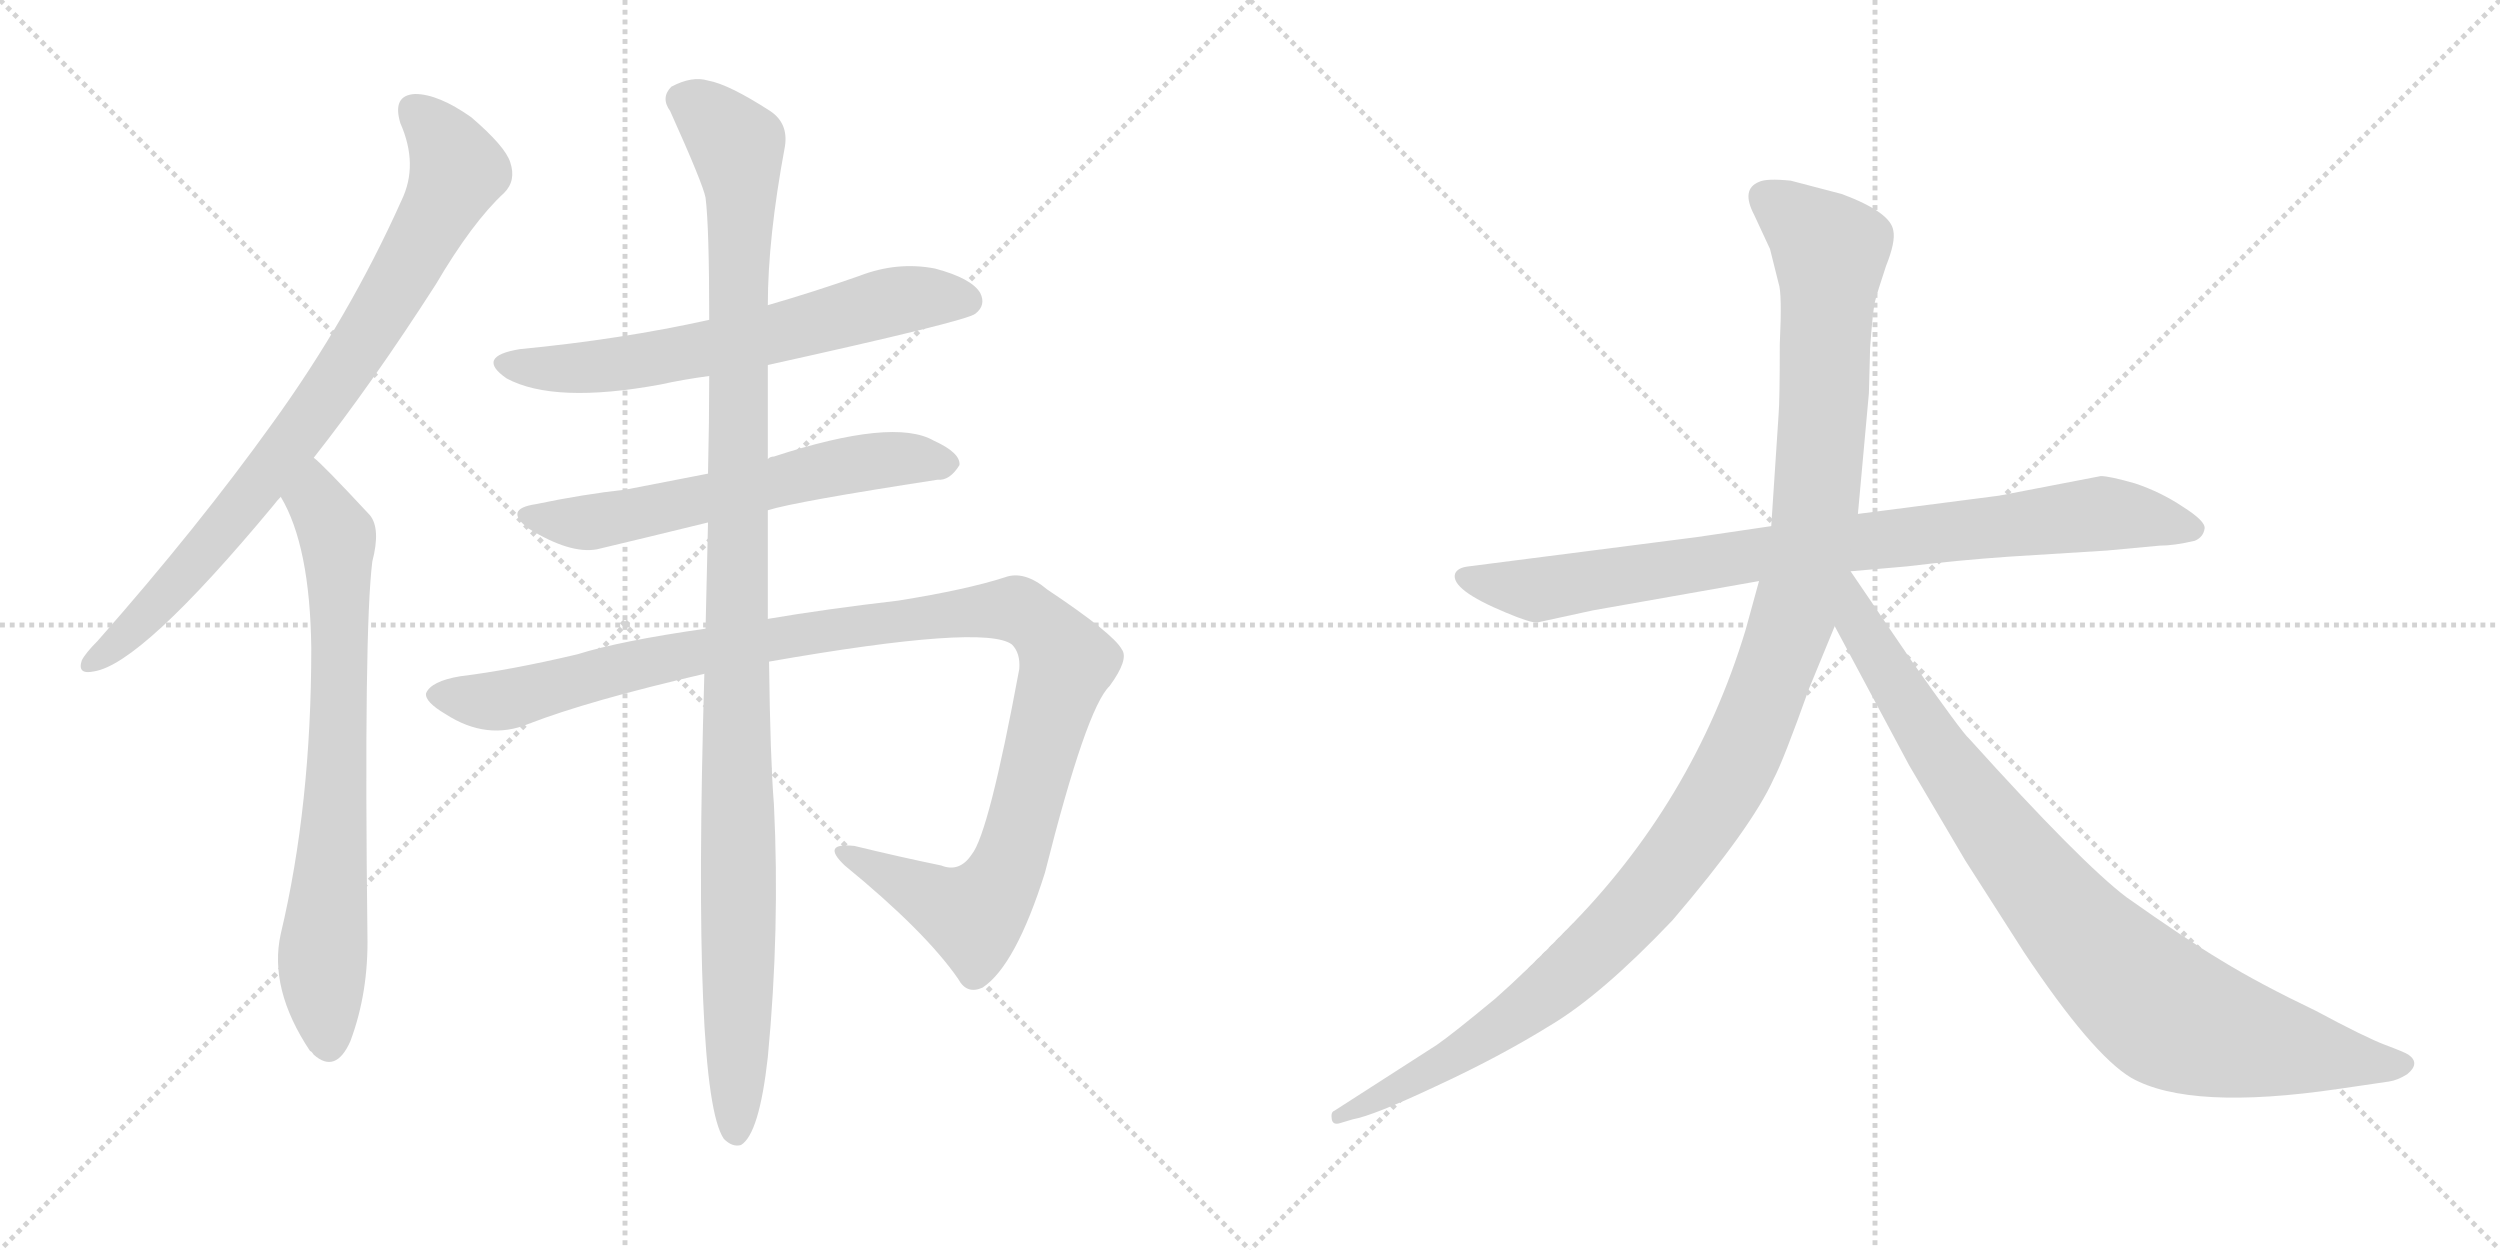 <svg version="1.1" viewBox="0 0 2048 1024" xmlns="http://www.w3.org/2000/svg">
  <g stroke="lightgray" stroke-dasharray="1,1" stroke-width="1" transform="scale(4, 4)">
    <line x1="0" y1="0" x2="256" y2="256"></line>
    <line x1="256" y1="0" x2="0" y2="256"></line>
    <line x1="128" y1="0" x2="128" y2="256"></line>
    <line x1="0" y1="128" x2="256" y2="128"></line>
    <line x1="256" y1="0" x2="512" y2="256"></line>
    <line x1="512" y1="0" x2="256" y2="256"></line>
    <line x1="384" y1="0" x2="384" y2="256"></line>
    <line x1="256" y1="128" x2="512" y2="128"></line>
  </g>
<g transform="scale(1, -1) translate(0, -850)">
   <style type="text/css">
    @keyframes keyframes0 {
      from {
       stroke: black;
       stroke-dashoffset: 822;
       stroke-width: 128;
       }
       73% {
       animation-timing-function: step-end;
       stroke: black;
       stroke-dashoffset: 0;
       stroke-width: 128;
       }
       to {
       stroke: black;
       stroke-width: 1024;
       }
       }
       #make-me-a-hanzi-animation-0 {
         animation: keyframes0 0.919s both;
         animation-delay: 0s;
         animation-timing-function: linear;
       }
    @keyframes keyframes1 {
      from {
       stroke: black;
       stroke-dashoffset: 731;
       stroke-width: 128;
       }
       70% {
       animation-timing-function: step-end;
       stroke: black;
       stroke-dashoffset: 0;
       stroke-width: 128;
       }
       to {
       stroke: black;
       stroke-width: 1024;
       }
       }
       #make-me-a-hanzi-animation-1 {
         animation: keyframes1 0.845s both;
         animation-delay: 0.919s;
         animation-timing-function: linear;
       }
    @keyframes keyframes2 {
      from {
       stroke: black;
       stroke-dashoffset: 637;
       stroke-width: 128;
       }
       67% {
       animation-timing-function: step-end;
       stroke: black;
       stroke-dashoffset: 0;
       stroke-width: 128;
       }
       to {
       stroke: black;
       stroke-width: 1024;
       }
       }
       #make-me-a-hanzi-animation-2 {
         animation: keyframes2 0.768s both;
         animation-delay: 1.764s;
         animation-timing-function: linear;
       }
    @keyframes keyframes3 {
      from {
       stroke: black;
       stroke-dashoffset: 603;
       stroke-width: 128;
       }
       66% {
       animation-timing-function: step-end;
       stroke: black;
       stroke-dashoffset: 0;
       stroke-width: 128;
       }
       to {
       stroke: black;
       stroke-width: 1024;
       }
       }
       #make-me-a-hanzi-animation-3 {
         animation: keyframes3 0.741s both;
         animation-delay: 2.532s;
         animation-timing-function: linear;
       }
    @keyframes keyframes4 {
      from {
       stroke: black;
       stroke-dashoffset: 1139;
       stroke-width: 128;
       }
       79% {
       animation-timing-function: step-end;
       stroke: black;
       stroke-dashoffset: 0;
       stroke-width: 128;
       }
       to {
       stroke: black;
       stroke-width: 1024;
       }
       }
       #make-me-a-hanzi-animation-4 {
         animation: keyframes4 1.177s both;
         animation-delay: 3.273s;
         animation-timing-function: linear;
       }
    @keyframes keyframes5 {
      from {
       stroke: black;
       stroke-dashoffset: 1124;
       stroke-width: 128;
       }
       79% {
       animation-timing-function: step-end;
       stroke: black;
       stroke-dashoffset: 0;
       stroke-width: 128;
       }
       to {
       stroke: black;
       stroke-width: 1024;
       }
       }
       #make-me-a-hanzi-animation-5 {
         animation: keyframes5 1.165s both;
         animation-delay: 4.45s;
         animation-timing-function: linear;
       }
    @keyframes keyframes6 {
      from {
       stroke: black;
       stroke-dashoffset: 858;
       stroke-width: 128;
       }
       74% {
       animation-timing-function: step-end;
       stroke: black;
       stroke-dashoffset: 0;
       stroke-width: 128;
       }
       to {
       stroke: black;
       stroke-width: 1024;
       }
       }
       #make-me-a-hanzi-animation-6 {
         animation: keyframes6 0.948s both;
         animation-delay: 5.615s;
         animation-timing-function: linear;
       }
    @keyframes keyframes7 {
      from {
       stroke: black;
       stroke-dashoffset: 1197;
       stroke-width: 128;
       }
       80% {
       animation-timing-function: step-end;
       stroke: black;
       stroke-dashoffset: 0;
       stroke-width: 128;
       }
       to {
       stroke: black;
       stroke-width: 1024;
       }
       }
       #make-me-a-hanzi-animation-7 {
         animation: keyframes7 1.224s both;
         animation-delay: 6.563s;
         animation-timing-function: linear;
       }
    @keyframes keyframes8 {
      from {
       stroke: black;
       stroke-dashoffset: 899;
       stroke-width: 128;
       }
       75% {
       animation-timing-function: step-end;
       stroke: black;
       stroke-dashoffset: 0;
       stroke-width: 128;
       }
       to {
       stroke: black;
       stroke-width: 1024;
       }
       }
       #make-me-a-hanzi-animation-8 {
         animation: keyframes8 0.982s both;
         animation-delay: 7.787s;
         animation-timing-function: linear;
       }
</style>
<path d="M 257 475 Q 305 536 357 617 Q 387 668 413 692 Q 423 702 418 717 Q 414 730 386 754 Q 359 773 340 773 Q 321 772 328 749 Q 343 715 329 686 Q 286 590 223 503 Q 162 418 80 325 Q 70 315 67 309 Q 63 297 77 300 Q 116 306 224 436 Q 227 440 230 443 L 257 475 Z" fill="lightgray"></path> 
<path d="M 230 443 Q 254 403 255 319 Q 255 190 230 85 Q 220 40 254 -11 Q 255 -11 257 -14 Q 275 -30 287 -3 Q 302 37 301 84 Q 298 334 305 390 Q 312 417 303 428 Q 263 471 257 475 C 235 495 216 470 230 443 Z" fill="lightgray"></path> 
<path d="M 629 551 Q 792 587 799 593 Q 808 600 803 610 Q 796 622 766 630 Q 735 636 704 624 Q 667 611 629 600 L 581 588 Q 509 572 426 564 Q 389 558 415 540 Q 454 519 541 535 Q 559 539 581 542 L 629 551 Z" fill="lightgray"></path> 
<path d="M 629 432 Q 651 439 768 457 Q 778 456 786 469 Q 787 479 765 489 Q 732 508 634 476 Q 631 476 629 474 L 580 462 Q 544 455 513 449 Q 477 445 439 437 Q 412 433 433 417 Q 467 396 489 400 Q 531 410 580 422 L 629 432 Z" fill="lightgray"></path> 
<path d="M 630 308 Q 807 339 829 322 Q 836 315 835 302 Q 810 167 796 150 Q 786 135 771 141 Q 737 148 700 157 Q 672 160 692 141 Q 758 87 785 48 Q 792 35 805 41 Q 832 59 856 135 Q 890 270 909 288 Q 925 310 919 318 Q 912 331 858 367 Q 839 383 823 377 Q 792 367 736 358 Q 676 351 629 343 L 578 335 Q 508 325 473 314 Q 418 301 377 296 Q 353 292 349 282 Q 348 275 365 265 Q 399 243 433 257 Q 482 276 577 298 L 630 308 Z" fill="lightgray"></path> 
<path d="M 629 343 Q 629 383 629 432 L 629 474 Q 629 511 629 551 L 629 600 Q 629 655 643 730 Q 646 749 631 759 Q 597 781 580 784 Q 567 788 550 779 Q 541 770 549 759 Q 576 699 578 688 Q 581 664 581 588 L 581 542 Q 581 505 580 462 L 580 422 Q 579 382 578 335 L 577 298 Q 567 -45 593 -83 Q 600 -90 607 -88 Q 622 -79 629 -16 Q 639 89 634 191 Q 631 228 630 308 L 629 343 Z" fill="lightgray"></path> 
<path d="M 1390 410 L 1203 386 Q 1194 385 1192 380 Q 1188 367 1234 348 Q 1253 340 1259 340 L 1305 350 L 1441 374 L 1516 382 L 1562 386 Q 1603 391 1646 394 L 1726 399 L 1769 403 Q 1781 403 1798 407 Q 1805 410 1806 417 Q 1807 423 1788 435 Q 1770 447 1749 454 Q 1728 460 1721 460 L 1638 444 L 1522 429 L 1451 419 L 1390 410 Z" fill="lightgray"></path> 
<path d="M 1441 374 L 1430 334 Q 1387 192 1282 87 Q 1250 54 1225 32 Q 1190 3 1177 -6 L 1093 -60 Q 1090 -61 1091 -67 Q 1092 -72 1098 -70 L 1108 -67 Q 1125 -64 1176 -40 Q 1228 -16 1270 10 Q 1312 35 1370 96 Q 1435 172 1453 212 Q 1461 227 1482 286 L 1503 337 L 1522 429 L 1531 528 L 1532 565 Q 1534 594 1536 603 Q 1538 611 1545 632 Q 1553 652 1551 661 Q 1549 676 1509 691 L 1467 702 Q 1447 704 1441 701 Q 1426 695 1437 674 L 1450 646 L 1457 618 Q 1460 610 1458 568 Q 1458 522 1457 510 L 1451 419 L 1441 374 Z" fill="lightgray"></path> 
<path d="M 1503 337 L 1564 223 L 1610 145 L 1658 70 Q 1714 -14 1746 -33 Q 1794 -60 1916 -42 L 1957 -36 Q 1964 -35 1972 -30 Q 1983 -21 1973 -14 Q 1970 -12 1954 -6 Q 1938 0 1897 22 Q 1851 44 1820 63 Q 1790 81 1742 115 Q 1705 143 1613 245 Q 1608 249 1565 310 L 1516 382 C 1499 407 1473 393 1503 337 Z" fill="lightgray"></path> 
      <clipPath id="make-me-a-hanzi-clip-0">
      <path d="M 257 475 Q 305 536 357 617 Q 387 668 413 692 Q 423 702 418 717 Q 414 730 386 754 Q 359 773 340 773 Q 321 772 328 749 Q 343 715 329 686 Q 286 590 223 503 Q 162 418 80 325 Q 70 315 67 309 Q 63 297 77 300 Q 116 306 224 436 Q 227 440 230 443 L 257 475 Z" fill="lightgray"></path>
      </clipPath>
      <path clip-path="url(#make-me-a-hanzi-clip-0)" d="M 340 758 L 364 734 L 375 710 L 313 595 L 187 419 L 113 338 L 75 308 " fill="none" id="make-me-a-hanzi-animation-0" stroke-dasharray="694 1388" stroke-linecap="round"></path>

      <clipPath id="make-me-a-hanzi-clip-1">
      <path d="M 230 443 Q 254 403 255 319 Q 255 190 230 85 Q 220 40 254 -11 Q 255 -11 257 -14 Q 275 -30 287 -3 Q 302 37 301 84 Q 298 334 305 390 Q 312 417 303 428 Q 263 471 257 475 C 235 495 216 470 230 443 Z" fill="lightgray"></path>
      </clipPath>
      <path clip-path="url(#make-me-a-hanzi-clip-1)" d="M 254 468 L 259 440 L 277 403 L 276 207 L 264 63 L 270 -2 " fill="none" id="make-me-a-hanzi-animation-1" stroke-dasharray="603 1206" stroke-linecap="round"></path>

      <clipPath id="make-me-a-hanzi-clip-2">
      <path d="M 629 551 Q 792 587 799 593 Q 808 600 803 610 Q 796 622 766 630 Q 735 636 704 624 Q 667 611 629 600 L 581 588 Q 509 572 426 564 Q 389 558 415 540 Q 454 519 541 535 Q 559 539 581 542 L 629 551 Z" fill="lightgray"></path>
      </clipPath>
      <path clip-path="url(#make-me-a-hanzi-clip-2)" d="M 418 553 L 460 547 L 508 551 L 638 576 L 720 601 L 755 607 L 792 604 " fill="none" id="make-me-a-hanzi-animation-2" stroke-dasharray="509 1018" stroke-linecap="round"></path>

      <clipPath id="make-me-a-hanzi-clip-3">
      <path d="M 629 432 Q 651 439 768 457 Q 778 456 786 469 Q 787 479 765 489 Q 732 508 634 476 Q 631 476 629 474 L 580 462 Q 544 455 513 449 Q 477 445 439 437 Q 412 433 433 417 Q 467 396 489 400 Q 531 410 580 422 L 629 432 Z" fill="lightgray"></path>
      </clipPath>
      <path clip-path="url(#make-me-a-hanzi-clip-3)" d="M 434 428 L 475 421 L 718 473 L 775 470 " fill="none" id="make-me-a-hanzi-animation-3" stroke-dasharray="475 950" stroke-linecap="round"></path>

      <clipPath id="make-me-a-hanzi-clip-4">
      <path d="M 630 308 Q 807 339 829 322 Q 836 315 835 302 Q 810 167 796 150 Q 786 135 771 141 Q 737 148 700 157 Q 672 160 692 141 Q 758 87 785 48 Q 792 35 805 41 Q 832 59 856 135 Q 890 270 909 288 Q 925 310 919 318 Q 912 331 858 367 Q 839 383 823 377 Q 792 367 736 358 Q 676 351 629 343 L 578 335 Q 508 325 473 314 Q 418 301 377 296 Q 353 292 349 282 Q 348 275 365 265 Q 399 243 433 257 Q 482 276 577 298 L 630 308 Z" fill="lightgray"></path>
      </clipPath>
      <path clip-path="url(#make-me-a-hanzi-clip-4)" d="M 358 281 L 402 275 L 571 317 L 797 349 L 832 351 L 853 338 L 874 308 L 832 154 L 803 105 L 797 100 L 783 105 L 693 151 " fill="none" id="make-me-a-hanzi-animation-4" stroke-dasharray="1011 2022" stroke-linecap="round"></path>

      <clipPath id="make-me-a-hanzi-clip-5">
      <path d="M 629 343 Q 629 383 629 432 L 629 474 Q 629 511 629 551 L 629 600 Q 629 655 643 730 Q 646 749 631 759 Q 597 781 580 784 Q 567 788 550 779 Q 541 770 549 759 Q 576 699 578 688 Q 581 664 581 588 L 581 542 Q 581 505 580 462 L 580 422 Q 579 382 578 335 L 577 298 Q 567 -45 593 -83 Q 600 -90 607 -88 Q 622 -79 629 -16 Q 639 89 634 191 Q 631 228 630 308 L 629 343 Z" fill="lightgray"></path>
      </clipPath>
      <path clip-path="url(#make-me-a-hanzi-clip-5)" d="M 559 769 L 604 731 L 608 694 L 603 -78 " fill="none" id="make-me-a-hanzi-animation-5" stroke-dasharray="996 1992" stroke-linecap="round"></path>

      <clipPath id="make-me-a-hanzi-clip-6">
      <path d="M 1390 410 L 1203 386 Q 1194 385 1192 380 Q 1188 367 1234 348 Q 1253 340 1259 340 L 1305 350 L 1441 374 L 1516 382 L 1562 386 Q 1603 391 1646 394 L 1726 399 L 1769 403 Q 1781 403 1798 407 Q 1805 410 1806 417 Q 1807 423 1788 435 Q 1770 447 1749 454 Q 1728 460 1721 460 L 1638 444 L 1522 429 L 1451 419 L 1390 410 Z" fill="lightgray"></path>
      </clipPath>
      <path clip-path="url(#make-me-a-hanzi-clip-6)" d="M 1200 378 L 1260 367 L 1518 406 L 1722 429 L 1796 417 " fill="none" id="make-me-a-hanzi-animation-6" stroke-dasharray="730 1460" stroke-linecap="round"></path>

      <clipPath id="make-me-a-hanzi-clip-7">
      <path d="M 1441 374 L 1430 334 Q 1387 192 1282 87 Q 1250 54 1225 32 Q 1190 3 1177 -6 L 1093 -60 Q 1090 -61 1091 -67 Q 1092 -72 1098 -70 L 1108 -67 Q 1125 -64 1176 -40 Q 1228 -16 1270 10 Q 1312 35 1370 96 Q 1435 172 1453 212 Q 1461 227 1482 286 L 1503 337 L 1522 429 L 1531 528 L 1532 565 Q 1534 594 1536 603 Q 1538 611 1545 632 Q 1553 652 1551 661 Q 1549 676 1509 691 L 1467 702 Q 1447 704 1441 701 Q 1426 695 1437 674 L 1450 646 L 1457 618 Q 1460 610 1458 568 Q 1458 522 1457 510 L 1451 419 L 1441 374 Z" fill="lightgray"></path>
      </clipPath>
      <path clip-path="url(#make-me-a-hanzi-clip-7)" d="M 1448 686 L 1499 645 L 1495 535 L 1487 428 L 1475 367 L 1425 230 L 1379 154 L 1289 55 L 1204 -8 L 1096 -65 " fill="none" id="make-me-a-hanzi-animation-7" stroke-dasharray="1069 2138" stroke-linecap="round"></path>

      <clipPath id="make-me-a-hanzi-clip-8">
      <path d="M 1503 337 L 1564 223 L 1610 145 L 1658 70 Q 1714 -14 1746 -33 Q 1794 -60 1916 -42 L 1957 -36 Q 1964 -35 1972 -30 Q 1983 -21 1973 -14 Q 1970 -12 1954 -6 Q 1938 0 1897 22 Q 1851 44 1820 63 Q 1790 81 1742 115 Q 1705 143 1613 245 Q 1608 249 1565 310 L 1516 382 C 1499 407 1473 393 1503 337 Z" fill="lightgray"></path>
      </clipPath>
      <path clip-path="url(#make-me-a-hanzi-clip-8)" d="M 1515 373 L 1522 339 L 1608 205 L 1681 111 L 1751 39 L 1787 14 L 1829 0 L 1969 -22 " fill="none" id="make-me-a-hanzi-animation-8" stroke-dasharray="771 1542" stroke-linecap="round"></path>

</g>
</svg>
